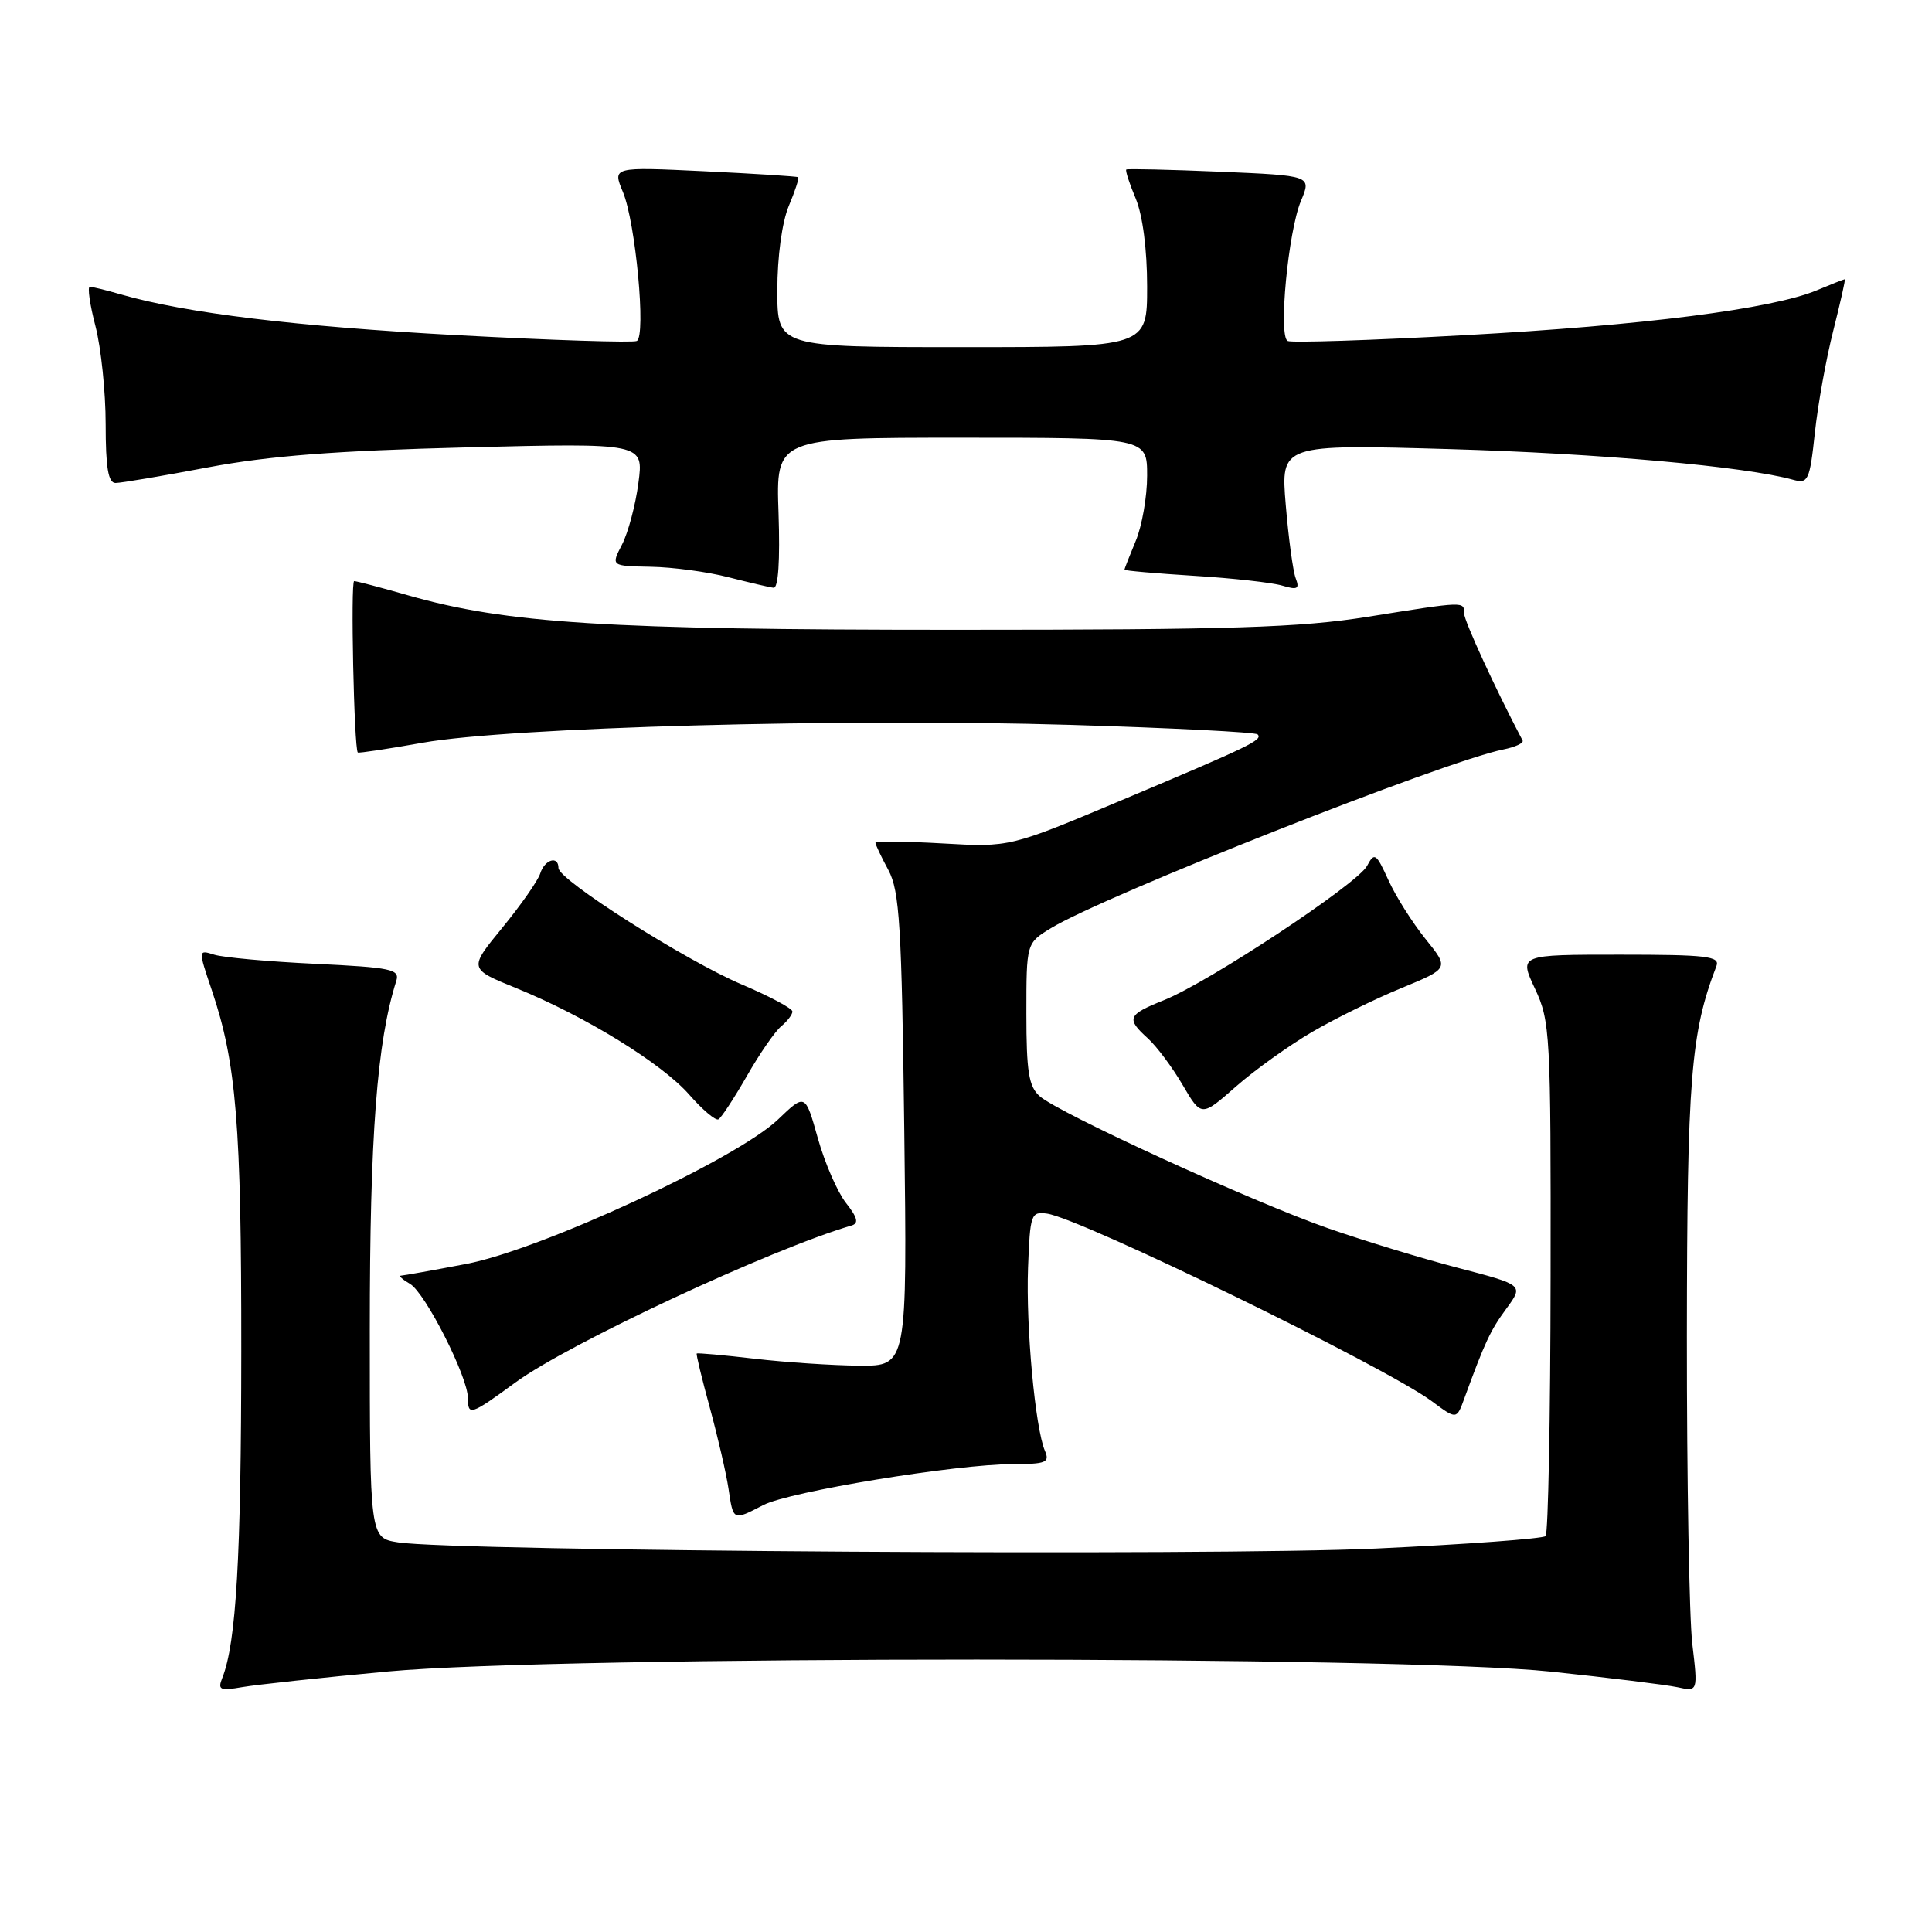 <?xml version="1.0" encoding="UTF-8" standalone="no"?>
<!DOCTYPE svg PUBLIC "-//W3C//DTD SVG 1.1//EN" "http://www.w3.org/Graphics/SVG/1.1/DTD/svg11.dtd" >
<svg xmlns="http://www.w3.org/2000/svg" xmlns:xlink="http://www.w3.org/1999/xlink" version="1.1" viewBox="0 0 256 256">
 <g >
 <path fill="currentColor"
d=" M 51.41 221.48 C 74.10 219.37 185.42 219.38 205.50 221.50 C 213.20 222.31 220.73 223.24 222.24 223.56 C 224.99 224.16 224.99 224.16 224.24 217.83 C 223.83 214.35 223.51 195.97 223.52 177.00 C 223.55 142.88 224.03 136.87 227.44 128.00 C 227.93 126.71 226.12 126.50 214.65 126.50 C 201.28 126.50 201.28 126.50 203.39 131.00 C 205.41 135.30 205.50 136.97 205.46 169.20 C 205.44 187.74 205.14 203.19 204.80 203.54 C 204.45 203.88 194.34 204.63 182.33 205.19 C 160.70 206.19 60.29 205.56 52.75 204.37 C 49.00 203.78 49.00 203.78 49.00 176.14 C 49.00 150.48 49.95 138.04 52.51 129.98 C 53.00 128.43 51.87 128.20 41.78 127.71 C 35.57 127.42 29.54 126.87 28.38 126.50 C 26.25 125.83 26.25 125.83 28.07 131.22 C 31.32 140.84 31.99 149.00 31.97 179.00 C 31.96 206.26 31.30 217.69 29.46 222.32 C 28.82 223.92 29.13 224.07 32.12 223.55 C 33.98 223.23 42.66 222.29 51.41 221.48 Z  M 101.14 199.43 C 104.61 197.63 126.78 194.00 134.25 194.00 C 138.60 194.00 139.12 193.78 138.46 192.25 C 137.17 189.24 135.93 175.84 136.22 168.00 C 136.49 160.88 136.61 160.52 138.73 160.81 C 143.21 161.43 183.64 181.14 189.75 185.69 C 193.01 188.11 193.01 188.11 194.03 185.30 C 196.76 177.83 197.48 176.28 199.61 173.39 C 201.89 170.27 201.89 170.27 193.20 168.00 C 188.41 166.75 180.68 164.39 176.00 162.76 C 166.05 159.30 140.29 147.50 137.75 145.24 C 136.32 143.97 136.00 141.99 136.00 134.33 C 136.00 124.97 136.00 124.97 139.25 122.99 C 146.32 118.68 191.43 100.86 199.19 99.31 C 200.78 98.99 201.93 98.46 201.75 98.12 C 198.20 91.39 194.00 82.26 194.00 81.28 C 194.00 79.67 194.17 79.66 181.28 81.72 C 172.26 83.16 163.30 83.45 126.50 83.45 C 80.38 83.45 67.13 82.61 54.10 78.89 C 50.47 77.85 47.25 77.00 46.93 77.00 C 46.44 77.00 46.91 99.10 47.41 99.71 C 47.50 99.82 51.39 99.24 56.04 98.41 C 67.54 96.37 111.81 95.15 141.80 96.05 C 155.17 96.45 166.35 97.02 166.64 97.31 C 167.37 98.04 165.68 98.85 148.65 106.02 C 133.81 112.27 133.81 112.27 124.90 111.76 C 120.01 111.48 116.00 111.44 116.00 111.68 C 116.00 111.91 116.77 113.54 117.72 115.30 C 119.20 118.08 119.48 122.63 119.82 149.75 C 120.21 181.00 120.21 181.00 113.85 180.96 C 110.36 180.93 104.12 180.52 100.00 180.04 C 95.88 179.56 92.42 179.25 92.32 179.35 C 92.22 179.45 93.00 182.67 94.05 186.51 C 95.10 190.36 96.22 195.19 96.53 197.25 C 97.17 201.55 97.10 201.52 101.14 199.43 Z  M 68.29 183.19 C 75.33 178.03 102.14 165.52 112.82 162.39 C 113.82 162.10 113.63 161.35 112.10 159.40 C 110.97 157.96 109.29 154.11 108.37 150.83 C 106.70 144.88 106.70 144.88 103.10 148.33 C 97.64 153.57 71.65 165.61 61.77 167.48 C 57.38 168.32 53.49 169.01 53.14 169.03 C 52.79 169.05 53.33 169.54 54.34 170.13 C 56.35 171.30 62.00 182.44 62.00 185.25 C 62.00 187.65 62.36 187.53 68.29 183.19 Z  M 98.95 142.60 C 100.63 139.65 102.68 136.68 103.51 135.99 C 104.33 135.31 105.00 134.43 105.00 134.03 C 105.00 133.63 102.00 132.02 98.32 130.46 C 90.84 127.28 74.00 116.59 74.00 115.02 C 74.00 113.33 72.17 113.88 71.58 115.75 C 71.27 116.71 69.01 119.94 66.56 122.93 C 62.10 128.37 62.10 128.37 68.40 130.93 C 77.58 134.67 87.69 140.90 91.33 145.05 C 93.07 147.04 94.81 148.51 95.19 148.32 C 95.57 148.12 97.26 145.54 98.95 142.60 Z  M 173.88 136.73 C 176.93 134.95 182.26 132.33 185.73 130.91 C 192.03 128.31 192.03 128.31 188.88 124.41 C 187.15 122.26 184.94 118.76 183.97 116.62 C 182.34 113.04 182.12 112.90 181.14 114.74 C 179.85 117.14 160.17 130.15 154.22 132.53 C 149.40 134.46 149.19 134.96 152.10 137.59 C 153.26 138.64 155.33 141.41 156.70 143.75 C 159.19 148.00 159.19 148.00 163.76 143.98 C 166.27 141.77 170.83 138.51 173.88 136.73 Z  M 103.16 68.00 C 102.81 58.00 102.81 58.00 127.41 58.00 C 152.00 58.00 152.00 58.00 152.00 63.03 C 152.00 65.80 151.32 69.68 150.50 71.65 C 149.68 73.63 149.00 75.35 149.00 75.49 C 149.00 75.62 153.16 75.98 158.25 76.30 C 163.34 76.61 168.59 77.20 169.92 77.60 C 171.92 78.20 172.23 78.03 171.69 76.63 C 171.33 75.71 170.74 71.33 170.37 66.91 C 169.70 58.87 169.70 58.87 192.10 59.51 C 211.86 60.08 231.27 61.81 237.62 63.58 C 239.59 64.12 239.80 63.67 240.48 57.35 C 240.88 53.60 241.98 47.49 242.93 43.77 C 243.87 40.04 244.56 37.00 244.44 37.00 C 244.33 37.00 242.67 37.66 240.75 38.46 C 234.81 40.94 217.74 43.12 194.13 44.41 C 181.68 45.10 171.10 45.44 170.62 45.18 C 169.37 44.52 170.69 30.68 172.38 26.63 C 173.79 23.27 173.79 23.27 161.64 22.75 C 154.96 22.47 149.38 22.34 149.24 22.46 C 149.09 22.59 149.65 24.32 150.49 26.31 C 151.41 28.53 152.00 33.06 152.00 37.97 C 152.00 46.00 152.00 46.00 127.50 46.00 C 103.00 46.00 103.00 46.00 103.00 38.47 C 103.00 34.01 103.62 29.46 104.51 27.31 C 105.35 25.32 105.91 23.60 105.76 23.48 C 105.62 23.37 100.02 23.01 93.32 22.69 C 81.15 22.11 81.15 22.11 82.54 25.44 C 84.22 29.46 85.63 44.53 84.38 45.18 C 83.90 45.43 73.15 45.09 60.50 44.41 C 39.22 43.26 24.62 41.49 16.01 39.01 C 14.09 38.45 12.24 38.00 11.90 38.00 C 11.57 38.00 11.90 40.35 12.65 43.22 C 13.39 46.09 14.00 51.94 14.00 56.22 C 14.00 61.96 14.34 64.00 15.31 64.00 C 16.03 64.00 21.54 63.07 27.56 61.93 C 35.71 60.40 44.46 59.72 61.90 59.28 C 85.30 58.70 85.30 58.70 84.59 64.01 C 84.21 66.92 83.23 70.59 82.42 72.16 C 80.95 75.00 80.95 75.00 86.22 75.10 C 89.13 75.15 93.75 75.77 96.50 76.48 C 99.25 77.18 101.95 77.82 102.50 77.88 C 103.13 77.96 103.37 74.28 103.16 68.00 Z "/>
</g>
</svg>